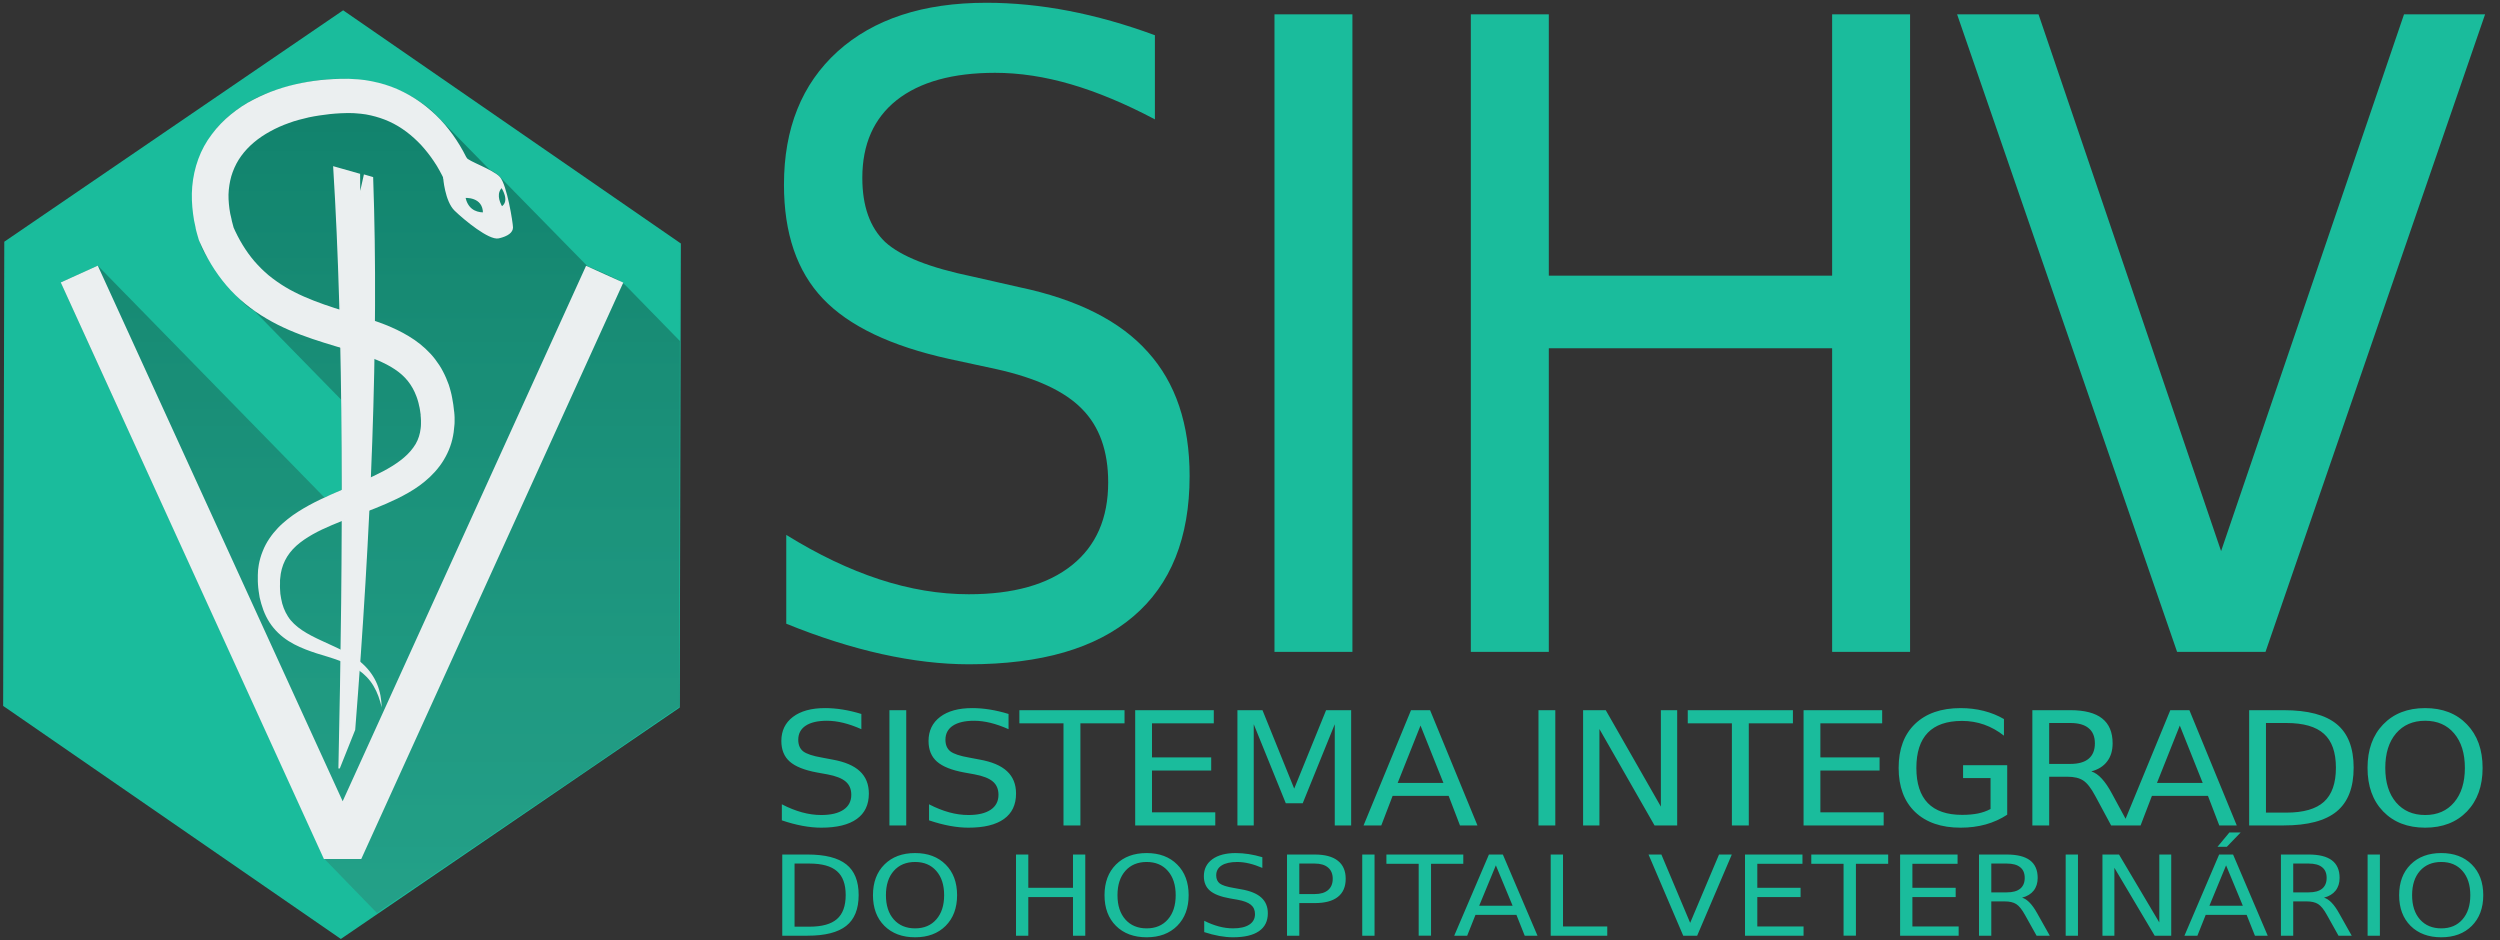 <?xml version="1.0" encoding="UTF-8" standalone="no"?>
<!-- Generator: Adobe Illustrator 19.0.0, SVG Export Plug-In . SVG Version: 6.00 Build 0)  -->

<svg
   xmlns:dc="http://purl.org/dc/elements/1.1/"
   xmlns:cc="http://creativecommons.org/ns#"
   xmlns:rdf="http://www.w3.org/1999/02/22-rdf-syntax-ns#"
   xmlns:svg="http://www.w3.org/2000/svg"
   xmlns="http://www.w3.org/2000/svg"
   xmlns:sodipodi="http://sodipodi.sourceforge.net/DTD/sodipodi-0.dtd"
   xmlns:inkscape="http://www.inkscape.org/namespaces/inkscape"
   version="1.1"
   id="Camada_1"
   x="0px"
   y="0px"
   viewBox="-72 90 734 276"
   xml:space="preserve"
   inkscape:version="0.91 r13725"
   sodipodi:docname="veterinaria flat II_nome.svg"
   width="734"
   height="276"><rect x="-72" y="90" width="734" height="276" fill="#333333" stroke="none"/><defs
     id="defs25" /><sodipodi:namedview
     pagecolor="#ffffff"
     bordercolor="#666666"
     borderopacity="1"
     objecttolerance="10"
     gridtolerance="10"
     guidetolerance="10"
     inkscape:pageopacity="0"
     inkscape:pageshadow="2"
     inkscape:window-width="1366"
     inkscape:window-height="709"
     id="namedview23"
     showgrid="false"
     showguides="true"
     inkscape:guide-bbox="true"
     inkscape:zoom="0.54357394"
     inkscape:cx="405.07725"
     inkscape:cy="101.22797"
     inkscape:window-x="0"
     inkscape:window-y="0"
     inkscape:window-maximized="1"
     inkscape:current-layer="Camada_1" /><style
     type="text/css"
     id="style3">
	.st0{fill:#1ABC9C;stroke:#1ABC9C;stroke-miterlimit:10;}
	.st1{display:none;opacity:0.29;fill:#33794C;stroke:#36985B;stroke-miterlimit:10;enable-background:new    ;}
	.st2{display:none;}
	.st3{opacity:0.3;fill:url(#XMLID_3_);enable-background:new    ;}
	.st4{fill:#EBEFF0;}
	.st5{fill:#EBEFF0;stroke:#EBEFF0;stroke-miterlimit:10;}
	.st6{fill:#EBEFF0;stroke:#EBEFF0;stroke-linejoin:bevel;stroke-miterlimit:10;}
</style><g
     id="g4155"
     transform="matrix(0.479,0,0,0.479,-48.706,46.708)"><g
       id="Camada_1_1_"><polygon
         style="fill:#1abc9c;stroke:#1abc9c;stroke-miterlimit:10"
         points="367.5,523.8 160.3,665.3 -46.2,522.8 -45.5,238.8 161.7,97.3 368.2,239.9 "
         class="st0"
         id="XMLID_1_" /><polygon
         style="display:none;opacity:0.29;fill:#33794c;stroke:#36985b;stroke-miterlimit:10;enable-background:new"
         points="-46.2,522.8 160.3,665.3 161,97.3 -45.5,238.8 "
         class="st1"
         id="XMLID_4_" /><g
         style="display:none"
         class="st2"
         id="Camada_3" /><linearGradient
         gradientTransform="translate(0,12)"
         y2="159.032"
         x2="178.35"
         y1="2131.121"
         x1="178.35"
         gradientUnits="userSpaceOnUse"
         id="XMLID_3_"><stop
           id="stop10"
           style="stop-color:#FFFFFF;stop-opacity:0"
           offset="0" /><stop
           id="stop12"
           style="stop-color:#CDCED3;stop-opacity:0.251"
           offset="0.251" /><stop
           id="stop14"
           style="stop-color:#000000"
           offset="1" /></linearGradient><path
         style="opacity:0.3;fill:url(#XMLID_3_);enable-background:new"
         inkscape:connector-curvature="0"
         d="m 335.3,265.8 c -1.5,-1.5 -3.2,-2.8 -5.1,-3.8 -6.2,-3.1 -12.4,-5.9 -18.7,-8.4 l -54.8,-55.9 c 0,0 -2.7,-2.3 -5.4,-3.5 l -35.9,-36.6 c -1,0.4 -34.2,-35.9 -103.2,-9 -60.3,27.6 -39.1,85.6 -37.8,92 1.7,6.8 26,38.8 32.5,40 l 53.8,55 0,55 -10.4,4.8 -139,-142.2 -22.7,10.3 161.3,353 32.5,33.5 130.2,-88.5 0,0 41.3,-28.4 0,0 13.7,-9.3 0.5,-210.4 0,0 0,-2 0,-12 -32.8,-33.6 z"
         class="st3"
         id="XMLID_5_" /><polygon
         style="fill:#ebeff0"
         id="polygon17"
         points="149.9,616.9 -11.4,263.5 11.3,253.2 161.4,581.5 310.6,253.3 333.4,263.6 172.8,616.9 "
         class="st4" /><path
         style="fill:#ebeff0;stroke:#ebeff0;stroke-miterlimit:10"
         inkscape:connector-curvature="0"
         d="m 159.3,560.9 c 3,-136.4 3.3,-263.5 -3.2,-368 l 15.5,4.4 0.1,14.5 3.1,-13.9 4.8,1.4 c 3.6,101.6 -1.4,216.5 -11,338.3 l -9.3,23.3 z"
         class="st5"
         id="XMLID_22_" /><path
         style="fill:#ebeff0;stroke:#ebeff0;stroke-linejoin:bevel;stroke-miterlimit:10"
         inkscape:connector-curvature="0"
         d="m 257.4,199.2 c -4.2,-4.6 -19.5,-9.6 -20.5,-11.9 -8.8,0.9 -13.4,11.9 -13.4,11.9 0,0 1,14.3 6.9,20 6,5.8 21,18.1 26.6,16.8 5.6,-1.3 8.3,-3.5 8.3,-6.2 0,-2.7 -3.7,-26 -7.9,-30.6 z m -21.3,12 c 0,0 11.8,-1 11.8,9.9 -6,-0.1 -10.3,-3 -11.8,-9.9 z m 22.8,6.3 c -2.3,-3.9 -3.7,-9.1 0,-12.6 0,0 6.1,8.8 0,12.6 z"
         class="st6"
         id="XMLID_18_" /><g
         id="XMLID_15_"><path
           style="fill:#ebeff0"
           inkscape:connector-curvature="0"
           d="m 185.3,523.9 c -1.1,-4.7 -2.6,-9.1 -5,-13.1 -2.3,-3.9 -5.5,-7.2 -9.2,-9.7 -3.7,-2.5 -7.8,-4.4 -12.1,-5.9 -4.3,-1.6 -8.8,-2.9 -13.4,-4.3 -4.6,-1.5 -9.3,-3.2 -13.9,-5.6 -4.6,-2.4 -9.1,-5.7 -12.7,-10.1 -3.6,-4.3 -6,-9.5 -7.5,-14.8 l -1,-3.9 -0.6,-3.9 c -0.2,-1.3 -0.3,-2.6 -0.4,-3.9 l -0.1,-2 0,-0.5 0,-0.2 c 0,-0.1 0,0.1 0,-0.3 l 0,-0.1 0,-0.9 c 0,-0.6 0,-1.1 0,-1.8 l 0.1,-2.2 c 0,-0.8 0.1,-1.4 0.2,-2.1 0.1,-0.7 0.2,-1.4 0.3,-2.1 0.5,-2.8 1.3,-5.6 2.4,-8.3 2.1,-5.4 5.5,-10.2 9.3,-14.2 1.9,-2 4,-3.8 6.1,-5.5 2.1,-1.7 4.3,-3.2 6.5,-4.6 4.4,-2.8 8.9,-5.2 13.3,-7.3 8.9,-4.3 17.8,-7.8 26.3,-11.5 8.4,-3.7 16.5,-7.6 22.9,-12.5 3.2,-2.4 5.9,-5.1 7.9,-7.9 2.1,-2.8 3.4,-5.9 4.1,-9.2 0.3,-1.7 0.6,-3.4 0.6,-5.2 0,-0.4 0,-0.9 0,-1.4 l 0,-0.7 0,-0.3 0,-0.1 c 0.1,1 0,0.2 0,0.4 l 0,-0.2 -0.1,-1.8 -0.1,-0.9 0,-0.4 0,-0.4 c -0.1,-0.9 -0.2,-1.8 -0.4,-2.8 -0.2,-1 -0.3,-2 -0.6,-2.9 l -0.3,-1.4 -0.4,-1.4 c -0.2,-0.9 -0.6,-1.8 -0.9,-2.7 -2.6,-7 -6.9,-12.4 -13.3,-16.6 -6.4,-4.3 -14.6,-7.3 -23.2,-10.1 -8.7,-2.8 -17.9,-5.3 -27.3,-8.5 -9.4,-3.2 -18.9,-7 -28,-12.4 -9.1,-5.3 -17.6,-12.1 -24.6,-20.3 -7,-8.2 -12.5,-17.5 -16.6,-27.1 l -0.1,-0.2 c -0.1,-0.3 -0.2,-0.6 -0.3,-0.8 l -1.1,-3.8 -0.5,-1.9 c -0.2,-0.6 -0.3,-1.3 -0.4,-2 l -0.9,-4.2 -0.6,-4 c -0.7,-5.4 -1,-11 -0.5,-16.7 0.5,-5.7 1.7,-11.3 3.7,-16.8 2,-5.5 4.8,-10.6 8.3,-15.2 3.4,-4.6 7.4,-8.7 11.7,-12.2 4.3,-3.5 8.9,-6.6 13.7,-9 4.8,-2.5 9.7,-4.6 14.7,-6.3 5,-1.7 10,-3 15.1,-4 5.1,-1 10.2,-1.7 15.3,-2.1 2.6,-0.2 5.1,-0.3 7.7,-0.4 l 3.8,0 1,0 0.5,0 0.5,0 0.2,0 1.8,0.1 c 2.1,0 5.3,0.3 8.1,0.7 l 4,0.7 c 1.3,0.3 2.7,0.6 4,0.9 5.3,1.3 10.5,3.2 15.4,5.7 9.8,4.9 18.4,11.9 25.3,19.9 3.4,4 6.5,8.3 9.2,12.8 1.4,2.2 2.6,4.6 3.8,6.9 0.6,1.2 1.1,2.4 1.7,3.6 0.3,0.6 0.5,1.2 0.8,1.9 l 0.4,1 0.4,1.2 -16.9,6.1 -0.5,-1.2 c -0.2,-0.4 -0.4,-0.9 -0.7,-1.4 -0.5,-0.9 -1,-1.9 -1.5,-2.8 -1,-1.8 -2.1,-3.7 -3.3,-5.4 -2.3,-3.5 -5,-6.9 -7.8,-10 -5.7,-6.1 -12.3,-11.2 -19.6,-14.5 -3.7,-1.7 -7.5,-2.9 -11.4,-3.8 -1,-0.2 -2,-0.4 -3,-0.6 l -3,-0.4 c -2,-0.1 -3.5,-0.4 -6.1,-0.4 l -1.8,0 -0.2,0 -0.1,0 -0.1,0 c -0.1,0 0.6,0 0.3,0 l -0.4,0 -0.8,0 -3.3,0.1 c -2.2,0.1 -4.4,0.3 -6.5,0.5 -4.3,0.5 -8.6,1.1 -12.9,2 -4.2,1 -8.4,2 -12.3,3.5 -4,1.4 -7.8,3.1 -11.4,5.1 -7.2,3.9 -13.4,9 -17.8,15.1 -2.2,3 -3.9,6.3 -5.2,9.8 -1.3,3.5 -2,7.1 -2.4,10.9 -0.4,3.8 -0.1,7.8 0.4,11.7 l 0.5,3 0.7,3 c 0.1,0.5 0.2,1 0.3,1.5 l 0.4,1.5 0.8,3 -0.4,-1.1 c 3.4,7.8 7.7,15 13,21.2 2.7,3.1 5.6,6 8.7,8.6 3.2,2.6 6.6,5 10.2,7.2 7.2,4.3 15.3,7.7 23.8,10.7 8.5,3 17.6,5.6 26.9,8.6 4.7,1.6 9.4,3.2 14.2,5.3 4.8,2.1 9.6,4.6 14.3,7.8 4.6,3.2 9.1,7.2 12.7,11.9 1.8,2.4 3.5,4.9 4.8,7.5 1.4,2.6 2.5,5.3 3.5,8 0.4,1.4 0.9,2.7 1.2,4.1 0.2,0.7 0.4,1.4 0.5,2 l 0.4,2 c 0.3,1.4 0.5,2.7 0.7,4.1 0.2,1.3 0.3,2.8 0.5,4.2 l 0.1,0.5 0,0.4 0.1,0.9 0.1,1.8 0,0.2 0,0.7 0,0.1 0,0.5 0,1.1 c 0,0.7 0,1.4 -0.1,2.2 -0.2,2.9 -0.6,5.9 -1.3,8.8 -1.4,5.9 -4.2,11.6 -7.8,16.4 -3.6,4.8 -7.9,8.7 -12.3,11.9 -4.4,3.2 -9,5.7 -13.6,8 -4.6,2.2 -9.1,4.2 -13.7,6 -9.1,3.6 -17.9,6.6 -26.3,10.2 -8.3,3.5 -16.1,7.5 -22,12.8 -5.8,5.3 -9.2,11.9 -9.8,20 l -0.1,0.9 0,0.1 c 0,-0.4 0,0 0,-0.1 l 0,0.2 0,0.4 0,1.6 c 0,1.1 -0.1,2.2 0,3.2 l 0.2,3.1 0.5,3 c 0.7,4 2.1,7.6 4.2,10.9 4.2,6.6 12.1,10.9 20.6,14.8 4.2,2 8.7,3.9 13,6.1 4.3,2.2 8.7,4.8 12.4,8.3 3.7,3.4 6.7,7.6 8.6,12.2 1.9,4.6 2.7,9.5 2.8,14.2 z"
           class="st4"
           id="XMLID_17_" /></g></g></g><path
     style="font-style:normal;font-variant:normal;font-weight:normal;font-stretch:normal;font-size:medium;line-height:125%;font-family:mry_KacstQurn;-inkscape-font-specification:mry_KacstQurn;letter-spacing:-1.768px;word-spacing:0px;baseline-shift:baseline;fill:#1abc9c;fill-opacity:1;stroke:none;stroke-width:1px;stroke-linecap:butt;stroke-linejoin:miter;stroke-opacity:1"
     d="m 217.553,90.815 c -18.51,0 -33.056,4.765 -43.633,14.294 -10.501,9.529 -15.748,22.569 -15.748,39.12 0,14.294 3.817,25.453 11.447,33.477 7.63,8.025 19.976,13.918 37.051,17.679 l 13.943,3.009 c 11.635,2.591 19.99,6.478 25.052,11.661 5.137,5.183 7.699,12.371 7.699,21.566 0,10.532 -3.543,18.64 -10.645,24.324 -7.102,5.684 -17.197,8.526 -30.268,8.526 -8.613,0 -17.378,-1.463 -26.293,-4.388 -8.915,-2.926 -18.016,-7.272 -27.309,-13.04 l 0,26.08 c 9.67,3.929 19.008,6.896 27.998,8.902 9.066,2.006 17.595,3.009 25.603,3.009 21.23,0 37.33,-4.681 48.285,-14.043 11.03,-9.362 16.538,-23.112 16.538,-41.251 0,-15.213 -4.078,-27.334 -12.237,-36.361 -8.084,-9.111 -20.666,-15.464 -37.74,-19.058 l -13.817,-3.135 c -12.541,-2.591 -21.083,-5.977 -25.616,-10.156 -4.457,-4.263 -6.683,-10.532 -6.683,-18.808 0,-9.864 3.357,-17.47 10.081,-22.82 6.8,-5.35 16.435,-8.025 28.901,-8.025 7.177,0 14.612,1.129 22.318,3.385 7.706,2.257 15.912,5.684 24.6,10.281 l 0,-24.701 c -8.613,-3.176 -17.042,-5.559 -25.277,-7.147 -8.235,-1.588 -16.316,-2.382 -24.249,-2.382 z m 84.634,3.385 0,187.198 22.882,0 0,-187.198 -22.882,0 z m 57.651,0 0,187.198 22.895,0 0,-89.148 83.179,0 0,89.148 22.882,0 0,-187.198 -22.882,0 0,76.735 -83.179,0 0,-76.735 -22.895,0 z m 142.762,0 64.598,187.198 25.954,0 64.472,-187.198 -23.798,0 -53.714,157.607 -53.601,-157.607 -23.911,0 z"
     id="path4176"
     inkscape:connector-curvature="0" /><path
     style="font-style:normal;font-weight:normal;font-size:medium;line-height:125%;font-family:sans-serif;letter-spacing:-1.603px;word-spacing:0px;fill:#1abc9c;fill-opacity:1;stroke:none;stroke-width:1px;stroke-linecap:butt;stroke-linejoin:miter;stroke-opacity:1"
     d="m 170.215,297.899 c -3.993,0 -7.131,0.861 -9.412,2.584 -2.265,1.722 -3.398,4.079 -3.398,7.07 0,2.584 0.823,4.602 2.469,6.053 1.646,1.45 4.311,2.515 7.994,3.195 l 3.006,0.543 c 2.51,0.468 4.312,1.173 5.404,2.109 1.108,0.937 1.662,2.236 1.662,3.898 0,1.904 -0.767,3.369 -2.299,4.396 -1.532,1.027 -3.708,1.541 -6.527,1.541 -1.858,0 -3.747,-0.264 -5.67,-0.793 -1.923,-0.529 -3.888,-1.315 -5.893,-2.357 l 0,4.713 c 2.086,0.71 4.1,1.247 6.039,1.609 1.956,0.363 3.796,0.545 5.523,0.545 4.58,0 8.051,-0.847 10.414,-2.539 2.379,-1.692 3.57,-4.178 3.57,-7.457 0,-2.75 -0.881,-4.94 -2.641,-6.572 -1.744,-1.647 -4.457,-2.796 -8.141,-3.445 l -2.982,-0.566 c -2.705,-0.468 -4.548,-1.08 -5.525,-1.836 -0.962,-0.771 -1.441,-1.903 -1.441,-3.398 0,-1.783 0.725,-3.158 2.176,-4.125 1.467,-0.967 3.543,-1.451 6.232,-1.451 1.548,0 3.154,0.205 4.816,0.613 1.662,0.408 3.431,1.026 5.305,1.857 l 0,-4.465 c -1.858,-0.574 -3.675,-1.004 -5.451,-1.291 -1.776,-0.287 -3.519,-0.432 -5.23,-0.432 z m 43.215,0 c -3.993,0 -7.13,0.861 -9.412,2.584 -2.265,1.722 -3.398,4.079 -3.398,7.07 0,2.584 0.823,4.602 2.469,6.053 1.646,1.45 4.311,2.515 7.994,3.195 l 3.008,0.543 c 2.51,0.468 4.31,1.173 5.402,2.109 1.108,0.937 1.662,2.236 1.662,3.898 0,1.904 -0.767,3.369 -2.299,4.396 -1.532,1.027 -3.706,1.541 -6.525,1.541 -1.858,0 -3.749,-0.264 -5.672,-0.793 -1.923,-0.529 -3.888,-1.315 -5.893,-2.357 l 0,4.713 c 2.086,0.71 4.1,1.247 6.039,1.609 1.956,0.363 3.798,0.545 5.525,0.545 4.58,0 8.051,-0.847 10.414,-2.539 2.379,-1.692 3.568,-4.178 3.568,-7.457 0,-2.75 -0.881,-4.94 -2.641,-6.572 -1.744,-1.647 -4.457,-2.796 -8.141,-3.445 l -2.982,-0.566 c -2.705,-0.468 -4.546,-1.08 -5.523,-1.836 -0.962,-0.771 -1.443,-1.903 -1.443,-3.398 0,-1.783 0.725,-3.158 2.176,-4.125 1.467,-0.967 3.545,-1.451 6.234,-1.451 1.548,0 3.152,0.205 4.814,0.613 1.662,0.408 3.431,1.026 5.305,1.857 l 0,-4.465 c -1.858,-0.574 -3.675,-1.004 -5.451,-1.291 -1.776,-0.287 -3.519,-0.432 -5.23,-0.432 z m 290.221,0 c -5.704,0 -10.17,1.549 -13.396,4.646 -3.211,3.082 -4.816,7.388 -4.816,12.918 0,5.515 1.606,9.822 4.816,12.92 3.227,3.082 7.692,4.623 13.396,4.623 2.608,0 5.06,-0.317 7.357,-0.951 2.298,-0.65 4.402,-1.603 6.309,-2.857 l 0,-14.527 -12.957,0 0,3.762 8.066,0 0,9.09 c -1.092,0.589 -2.322,1.027 -3.691,1.314 -1.369,0.272 -2.924,0.408 -4.668,0.408 -4.465,0 -7.823,-1.157 -10.072,-3.469 -2.233,-2.312 -3.35,-5.749 -3.35,-10.312 0,-4.578 1.117,-8.022 3.35,-10.334 2.249,-2.312 5.607,-3.469 10.072,-3.469 2.265,10e-6 4.425,0.363 6.479,1.088 2.053,0.725 3.991,1.807 5.816,3.242 l 0,-4.873 c -1.809,-1.058 -3.788,-1.858 -5.939,-2.402 -2.135,-0.544 -4.392,-0.816 -6.771,-0.816 z m 136.373,0 c -5.134,0 -9.24,1.595 -12.32,4.783 -3.064,3.173 -4.596,7.432 -4.596,12.781 0,5.349 1.532,9.61 4.596,12.783 3.08,3.173 7.187,4.76 12.32,4.76 5.117,0 9.208,-1.587 12.271,-4.76 3.064,-3.188 4.596,-7.45 4.596,-12.783 0,-5.349 -1.532,-9.608 -4.596,-12.781 -3.064,-3.188 -7.154,-4.783 -12.271,-4.783 z m -450.891,0.611 0,33.838 4.938,0 0,-33.838 -4.938,0 z m 38.154,0 0,3.854 12.957,0 0,29.984 4.963,0 0,-29.984 12.955,0 0,-3.854 -30.875,0 z m 34.002,0 0,33.838 23.518,0 0,-3.852 -18.58,0 0,-12.262 17.383,0 0,-3.854 -17.383,0 0,-10.018 18.141,0 0,-3.854 -23.078,0 z m 30.018,0 0,33.838 4.791,0 0,-29.713 9.412,23.209 4.963,0 9.41,-23.209 0,29.713 4.816,0 0,-33.838 -7.357,0 -9.363,23.027 -9.314,-23.027 -7.357,0 z m 50.967,0 -13.934,33.838 5.207,0 3.324,-8.68 16.451,0 3.326,8.68 5.133,0 -13.91,-33.838 -5.598,0 z m 37.422,0 0,33.838 4.938,0 0,-33.838 -4.938,0 z m 13.1,0 0,33.838 4.793,0 0,-28.307 16.182,28.307 6.65,0 0,-33.838 -4.791,0 0,28.309 -16.184,-28.309 -6.65,0 z m 30.727,0 0,3.854 12.957,0 0,29.984 4.963,0 0,-29.984 12.955,0 0,-3.854 -30.875,0 z m 34.002,0 0,33.838 23.518,0 0,-3.852 -18.58,0 0,-12.262 17.381,0 0,-3.854 -17.381,0 0,-10.018 18.139,0 0,-3.854 -23.076,0 z m 67.172,0 0,33.838 4.938,0 0,-14.301 5.379,0 c 1.956,0 3.497,0.371 4.621,1.111 1.141,0.74 2.314,2.243 3.52,4.51 l 4.67,8.68 5.305,0 3.346,0 3.324,-8.68 16.453,0 3.324,8.68 5.133,0 -13.908,-33.838 -5.6,0 -13.131,31.887 -3.953,-7.295 c -1.01,-1.904 -2.021,-3.4 -3.031,-4.488 -0.994,-1.088 -2.021,-1.798 -3.08,-2.131 2.037,-0.544 3.585,-1.517 4.645,-2.922 1.076,-1.405 1.613,-3.174 1.613,-5.305 0,-3.264 -1.027,-5.704 -3.08,-7.32 -2.053,-1.617 -5.166,-2.426 -9.338,-2.426 l -11.148,0 z m 63.652,0 0,33.838 10.145,0 c 7.04,10e-6 12.224,-1.367 15.549,-4.102 3.325,-2.735 4.986,-7.019 4.986,-12.852 0,-5.802 -1.655,-10.062 -4.963,-12.781 -3.308,-2.735 -8.499,-4.104 -15.572,-4.104 l -10.145,0 z m 51.676,3.105 c 3.585,0 6.422,1.239 8.508,3.717 2.102,2.478 3.152,5.855 3.152,10.131 0,4.261 -1.05,7.631 -3.152,10.109 -2.086,2.478 -4.922,3.717 -8.508,3.717 -3.585,0 -6.438,-1.239 -8.557,-3.717 -2.102,-2.478 -3.152,-5.848 -3.152,-10.109 0,-4.276 1.05,-7.653 3.152,-10.131 2.119,-2.478 4.971,-3.717 8.557,-3.717 z m -110.391,0.658 6.211,0 c 2.379,0 4.171,0.505 5.377,1.518 1.222,0.997 1.834,2.486 1.834,4.465 0,1.979 -0.612,3.482 -1.834,4.51 -1.206,1.012 -2.998,1.52 -5.377,1.52 l -6.211,0 0,-12.012 z m 63.652,0 5.965,0 c 5.036,0 8.72,1.057 11.051,3.172 2.347,2.1 3.52,5.416 3.52,9.949 10e-6,4.563 -1.173,7.904 -3.52,10.02 -2.33,2.115 -6.015,3.172 -11.051,3.172 l -5.965,0 0,-26.312 z m -248.225,0.748 6.723,16.84 -13.422,0 6.699,-16.84 z m 222.926,0 6.723,16.84 -13.42,0 6.697,-16.84 z m 14.57,31.387 -3.502,4.215 2.734,0 4.074,-4.215 -3.307,0 z m -385.889,6.051 c -3.753,0 -6.756,1.122 -9.008,3.367 -2.24,2.235 -3.359,5.237 -3.359,9.004 0,3.767 1.119,6.769 3.359,9.004 2.252,2.235 5.255,3.352 9.008,3.352 3.741,0 6.731,-1.117 8.971,-3.352 2.24,-2.246 3.361,-5.247 3.361,-9.004 0,-3.767 -1.121,-6.769 -3.361,-9.004 -2.24,-2.246 -5.23,-3.367 -8.971,-3.367 z m 67.984,0 c -3.753,0 -6.756,1.122 -9.008,3.367 -2.24,2.235 -3.359,5.237 -3.359,9.004 0,3.767 1.119,6.769 3.359,9.004 2.252,2.235 5.255,3.352 9.008,3.352 3.741,0 6.731,-1.117 8.971,-3.352 2.24,-2.246 3.361,-5.247 3.361,-9.004 0,-3.767 -1.121,-6.769 -3.361,-9.004 -2.24,-2.246 -5.23,-3.367 -8.971,-3.367 z m 26.164,0 c -2.919,0 -5.213,0.605 -6.881,1.818 -1.656,1.213 -2.484,2.873 -2.484,4.98 0,1.82 0.603,3.242 1.807,4.264 1.203,1.022 3.151,1.771 5.844,2.25 l 2.197,0.383 c 1.835,0.33 3.151,0.825 3.949,1.484 0.81,0.66 1.217,1.575 1.217,2.746 0,1.341 -0.56,2.374 -1.68,3.098 -1.12,0.724 -2.712,1.086 -4.773,1.086 -1.358,0 -2.739,-0.188 -4.145,-0.561 -1.406,-0.372 -2.843,-0.926 -4.309,-1.66 l 0,3.322 c 1.525,0.5 2.996,0.877 4.414,1.133 1.43,0.255 2.776,0.383 4.039,0.383 3.348,0 5.886,-0.595 7.613,-1.787 1.74,-1.192 2.609,-2.943 2.609,-5.252 0,-1.937 -0.643,-3.481 -1.93,-4.631 -1.275,-1.16 -3.258,-1.968 -5.951,-2.426 l -2.18,-0.398 c -1.978,-0.33 -3.324,-0.761 -4.039,-1.293 -0.703,-0.543 -1.055,-1.341 -1.055,-2.395 0,-1.256 0.529,-2.225 1.59,-2.906 1.072,-0.681 2.593,-1.021 4.559,-1.021 1.132,0 2.304,0.144 3.52,0.432 1.215,0.287 2.509,0.723 3.879,1.309 l 0,-3.145 c -1.358,-0.404 -2.688,-0.708 -3.986,-0.91 -1.299,-0.202 -2.573,-0.303 -3.824,-0.303 z m 353.936,0 c -3.753,0 -6.756,1.122 -9.008,3.367 -2.24,2.235 -3.359,5.237 -3.359,9.004 0,3.767 1.119,6.769 3.359,9.004 2.252,2.235 5.255,3.352 9.008,3.352 3.741,0 6.731,-1.117 8.971,-3.352 2.24,-2.246 3.361,-5.247 3.361,-9.004 0,-3.767 -1.121,-6.769 -3.361,-9.004 -2.24,-2.246 -5.23,-3.367 -8.971,-3.367 z m -487.08,0.43 0,23.834 7.416,0 c 5.147,10e-6 8.937,-0.962 11.367,-2.889 2.431,-1.926 3.645,-4.945 3.645,-9.053 0,-4.087 -1.208,-7.086 -3.627,-9.002 -2.419,-1.926 -6.214,-2.891 -11.385,-2.891 l -7.416,0 z m 68.627,0 0,23.834 3.611,0 0,-11.35 13.117,0 0,11.35 3.609,0 0,-23.834 -3.609,0 0,9.77 -13.117,0 0,-9.77 -3.611,0 z m 79.566,0 0,23.834 3.609,0 0,-9.578 4.539,0 c 2.991,0 5.248,-0.602 6.773,-1.805 1.537,-1.203 2.307,-2.98 2.307,-5.332 0,-2.331 -0.77,-4.096 -2.307,-5.299 -1.525,-1.213 -3.783,-1.82 -6.773,-1.82 l -8.148,0 z m 22.09,0 0,23.834 3.609,0 0,-23.834 -3.609,0 z m 7.094,0 0,2.715 9.473,0 0,21.119 3.629,0 0,-21.119 9.471,0 0,-2.715 -22.572,0 z m 30.098,0 -10.188,23.834 3.807,0 2.43,-6.113 12.029,0 2.43,6.113 3.754,0 -10.17,-23.834 -4.092,0 z m 18.139,0 0,23.834 16.604,0 0,-2.715 -12.992,0 0,-21.119 -3.611,0 z m 28.721,0 10.188,23.834 4.092,0 10.17,-23.834 -3.754,0 -8.471,20.066 -8.453,-20.066 -3.771,0 z m 28.326,0 0,23.834 17.193,0 0,-2.715 -13.582,0 0,-8.635 12.707,0 0,-2.715 -12.707,0 0,-7.055 13.26,0 0,-2.715 -16.871,0 z m 19.463,0 0,2.715 9.473,0 0,21.119 3.629,0 0,-21.119 9.471,0 0,-2.715 -22.572,0 z m 26.076,0 0,23.834 17.191,0 0,-2.715 -13.582,0 0,-8.635 12.707,0 0,-2.715 -12.707,0 0,-7.055 13.262,0 0,-2.715 -16.871,0 z m 23.162,0 0,23.834 3.609,0 0,-10.072 3.932,0 c 1.43,0 2.557,0.26 3.379,0.781 0.834,0.521 1.691,1.581 2.572,3.178 l 3.414,6.113 3.879,0 -3.664,-6.514 c -0.739,-1.341 -1.478,-2.394 -2.217,-3.16 -0.727,-0.766 -1.478,-1.266 -2.252,-1.5 1.489,-0.383 2.622,-1.071 3.396,-2.061 0.786,-0.99 1.18,-2.234 1.18,-3.734 0,-2.299 -0.751,-4.018 -2.252,-5.156 -1.501,-1.139 -3.778,-1.709 -6.828,-1.709 l -8.148,0 z m 25.449,0 0,23.834 3.609,0 0,-23.834 -3.609,0 z m 10.795,0 0,23.834 3.502,0 0,-19.939 11.832,19.939 4.861,0 0,-23.834 -3.504,0 0,19.939 -11.83,-19.939 -4.861,0 z m 34.26,0 -10.188,23.834 3.807,0 2.432,-6.113 12.027,0 2.43,6.113 3.754,0 -10.17,-23.834 -4.092,0 z m 18.141,0 0,23.834 3.609,0 0,-10.072 3.932,0 c 1.43,0 2.557,0.26 3.379,0.781 0.834,0.521 1.691,1.581 2.572,3.178 l 3.414,6.113 3.879,0 -3.664,-6.514 c -0.739,-1.341 -1.478,-2.394 -2.217,-3.16 -0.727,-0.766 -1.478,-1.266 -2.252,-1.5 1.489,-0.383 2.622,-1.071 3.396,-2.061 0.786,-0.99 1.18,-2.234 1.18,-3.734 0,-2.299 -0.751,-4.018 -2.252,-5.156 -1.501,-1.139 -3.778,-1.709 -6.828,-1.709 l -8.148,0 z m 25.449,0 0,23.834 3.609,0 0,-23.834 -3.609,0 z m -426.459,2.188 c 2.621,0 4.694,0.872 6.219,2.617 1.537,1.745 2.307,4.125 2.307,7.137 0,3.001 -0.77,5.374 -2.307,7.119 -1.525,1.745 -3.598,2.619 -6.219,2.619 -2.621,0 -4.707,-0.874 -6.256,-2.619 -1.537,-1.745 -2.305,-4.118 -2.305,-7.119 0,-3.012 0.768,-5.391 2.305,-7.137 1.549,-1.745 3.635,-2.617 6.256,-2.617 z m 67.984,0 c 2.621,0 4.694,0.872 6.219,2.617 1.537,1.745 2.307,4.125 2.307,7.137 0,3.001 -0.77,5.374 -2.307,7.119 -1.525,1.745 -3.598,2.619 -6.219,2.619 -2.621,0 -4.707,-0.874 -6.256,-2.619 -1.537,-1.745 -2.305,-4.118 -2.305,-7.119 0,-3.012 0.768,-5.391 2.305,-7.137 1.549,-1.745 3.635,-2.617 6.256,-2.617 z m 380.1,0 c 2.621,0 4.694,0.872 6.219,2.617 1.537,1.745 2.307,4.125 2.307,7.137 0,3.001 -0.77,5.374 -2.307,7.119 -1.525,1.745 -3.598,2.619 -6.219,2.619 -2.621,0 -4.707,-0.874 -6.256,-2.619 -1.537,-1.745 -2.305,-4.118 -2.305,-7.119 0,-3.012 0.768,-5.391 2.305,-7.137 1.549,-1.745 3.635,-2.617 6.256,-2.617 z m -483.471,0.463 4.361,0 c 3.682,0 6.374,0.744 8.078,2.234 1.716,1.479 2.572,3.815 2.572,7.008 0,3.214 -0.857,5.567 -2.572,7.057 -1.704,1.49 -4.397,2.234 -8.078,2.234 l -4.361,0 0,-18.533 z m 148.193,0 4.539,0 c 1.68,0 2.979,0.389 3.896,1.166 0.917,0.777 1.377,1.877 1.377,3.303 0,1.437 -0.46,2.545 -1.377,3.322 -0.917,0.777 -2.217,1.164 -3.896,1.164 l -4.539,0 0,-8.955 z m 203.168,0 4.539,0 c 1.74,0 3.05,0.357 3.932,1.07 0.894,0.702 1.342,1.75 1.342,3.145 0,1.394 -0.448,2.452 -1.342,3.176 -0.882,0.713 -2.192,1.07 -3.932,1.07 l -4.539,0 0,-8.461 z m 88.645,0 4.539,0 c 1.74,0 3.05,0.357 3.932,1.07 0.894,0.702 1.342,1.75 1.342,3.145 0,1.394 -0.448,2.452 -1.342,3.176 -0.882,0.713 -2.192,1.07 -3.932,1.07 l -4.539,0 0,-8.461 z m -234.104,0.527 4.914,11.859 -9.811,0 4.896,-11.859 z m 214.391,0 4.916,11.859 -9.812,0 4.896,-11.859 z"
     id="path4249"
     inkscape:connector-curvature="0" /></svg>